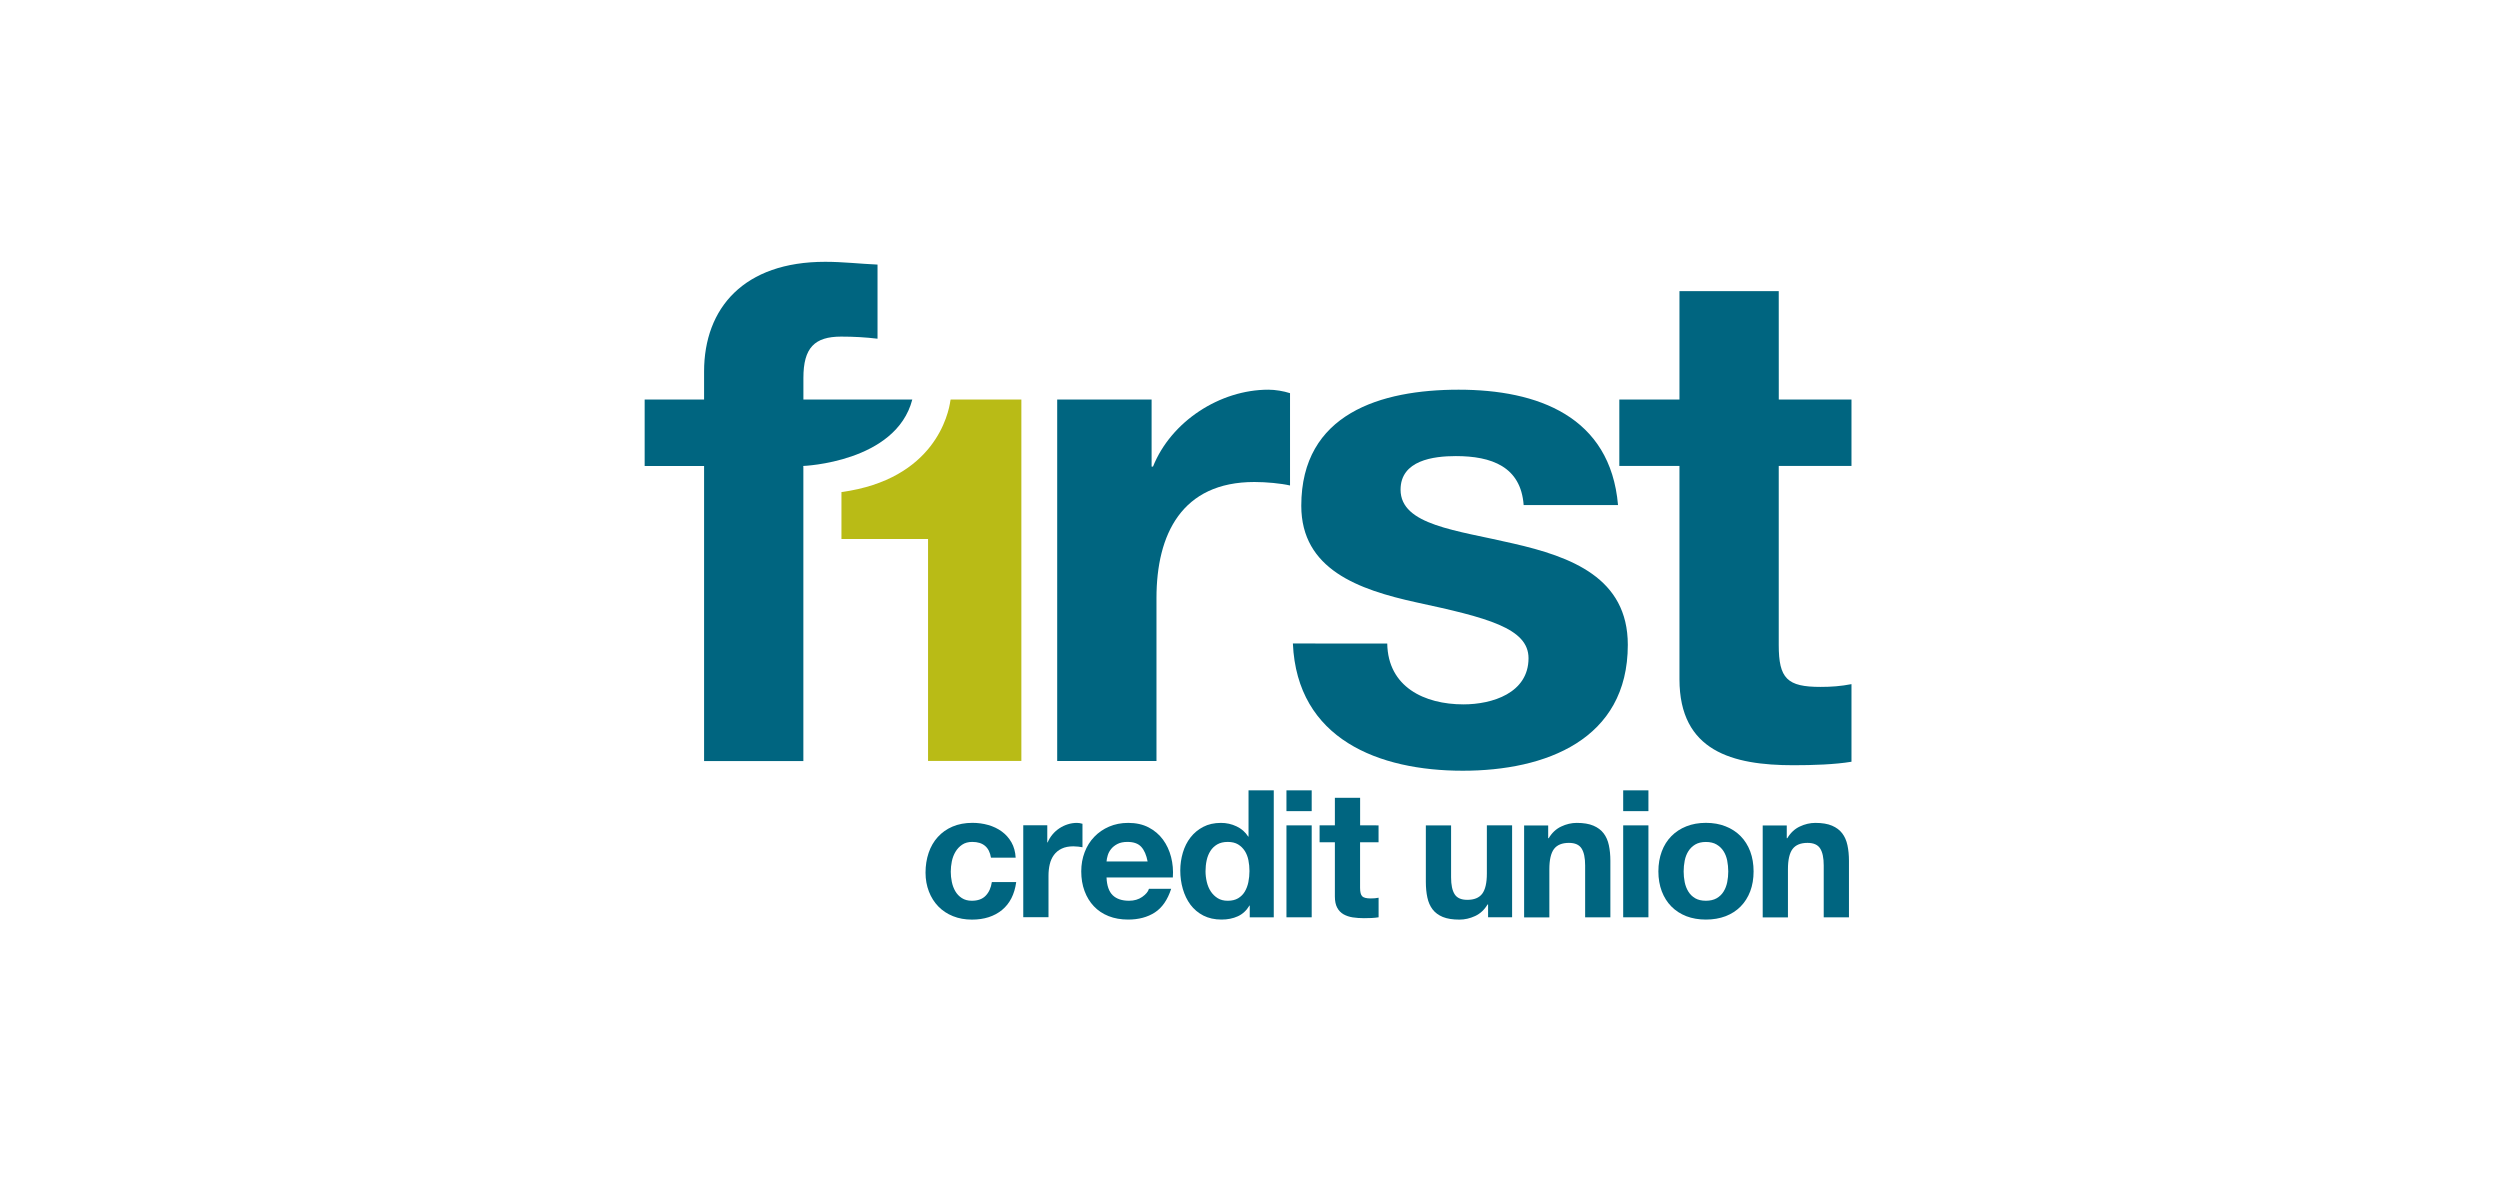 <?xml version="1.0" encoding="utf-8"?>
<!-- Generator: Adobe Illustrator 26.2.1, SVG Export Plug-In . SVG Version: 6.00 Build 0)  -->
<svg version="1.1" id="Layer_1" xmlns="http://www.w3.org/2000/svg" xmlns:xlink="http://www.w3.org/1999/xlink" x="0px" y="0px"
	 viewBox="0 0 595.28 280.63" style="enable-background:new 0 0 595.28 280.63;" xml:space="preserve">
<style type="text/css">
	.st0{fill:#B9BB16;}
	.st1{fill:#006580;}
</style>
<g>
	<g>
		<path class="st0" d="M243.2,95.14l-16.84,0c-0.02,0.09-0.05,0.17-0.06,0.25c-0.42,3.09-3.68,18.73-25.94,21.78l0,10.03l0,1.15
			l20.62,0l0,52.84l22.22,0l0-53.99L243.2,95.14z"/>
	</g>
	<path class="st1" d="M191.26,110.95c0,0,22.09-0.83,25.97-15.82l-25.93,0l0-5.16c0-7.16,2.66-9.82,8.99-9.82
		c3,0,5.83,0.16,8.66,0.5l0-17.65c-4-0.17-8.33-0.67-12.49-0.66c-19.31,0-28.81,10.99-28.81,26.14l0,6.66l-14.15,0l0,15.82l14.15,0
		l0,70.26l23.64,0l0-70L191.26,110.95z"/>
	<path class="st1" d="M251.73,95.13l22.48,0l0,15.98l0.33,0c4.33-10.82,15.98-18.32,27.47-18.32c1.66,0,3.66,0.34,5.16,0.83l0,21.98
		c-2.16-0.5-5.66-0.83-8.49-0.83c-17.32,0-23.31,12.48-23.31,27.64l0,38.79l-23.64,0L251.73,95.13z"/>
	<path class="st1" d="M330.32,153.24c0.17,10.32,8.82,14.48,18.15,14.48c6.82,0,15.48-2.67,15.49-10.99c0-7.16-9.83-9.66-26.8-13.32
		c-13.65-3-27.31-7.83-27.31-22.98c0-21.98,18.98-27.64,37.46-27.64c18.81,0,36.13,6.33,37.96,27.47l-22.47,0
		c-0.67-9.16-7.66-11.66-16.15-11.66c-5.33,0-13.15,1-13.16,7.99c0,8.49,13.32,9.65,26.81,12.82c13.82,3.16,27.31,8.16,27.3,24.14
		c0,22.64-19.65,29.97-39.29,29.97c-19.98,0-39.46-7.49-40.46-30.3L330.32,153.24z"/>
	<path class="st1" d="M423.55,95.13l17.31,0l0,15.82l-17.32,0l0,42.63c0,7.99,2,9.99,9.99,9.98c2.5,0,4.83-0.17,7.33-0.66l0,18.48
		c-3.99,0.66-9.16,0.83-13.82,0.83c-14.49,0-27.14-3.33-27.14-20.48l0-50.78l-14.32,0l0-15.82l14.32,0l0-25.81l23.64,0L423.55,95.13
		z"/>
	<g>
		<path class="st1" d="M231.51,200.47c-0.96,0-1.76,0.22-2.41,0.66c-0.65,0.44-1.18,1-1.59,1.69c-0.41,0.69-0.7,1.45-0.87,2.29
			c-0.17,0.83-0.25,1.66-0.25,2.47c0,0.79,0.08,1.6,0.25,2.41c0.17,0.82,0.44,1.56,0.83,2.22c0.38,0.66,0.9,1.21,1.55,1.63
			c0.65,0.42,1.44,0.64,2.37,0.64c1.44,0,2.55-0.4,3.32-1.21c0.78-0.81,1.26-1.89,1.46-3.24h5.8c-0.39,2.91-1.52,5.12-3.38,6.65
			c-1.86,1.52-4.25,2.29-7.16,2.29c-1.64,0-3.14-0.27-4.51-0.82c-1.37-0.55-2.53-1.32-3.49-2.31c-0.96-0.99-1.71-2.17-2.24-3.54
			c-0.53-1.37-0.81-2.87-0.81-4.51c0-1.69,0.25-3.27,0.74-4.72c0.49-1.45,1.22-2.71,2.18-3.77c0.96-1.06,2.13-1.89,3.51-2.48
			s2.97-0.89,4.74-0.89c1.3,0,2.55,0.17,3.75,0.51c1.2,0.34,2.27,0.85,3.22,1.54c0.95,0.69,1.72,1.55,2.31,2.58
			c0.59,1.03,0.93,2.25,1.01,3.66h-5.88C235.56,201.73,234.08,200.47,231.51,200.47z"/>
		<path class="st1" d="M249.37,196.53v4.06h0.09c0.28-0.68,0.66-1.3,1.14-1.88c0.48-0.58,1.03-1.07,1.65-1.48
			c0.62-0.41,1.29-0.73,1.99-0.95c0.71-0.23,1.44-0.34,2.2-0.34c0.39,0,0.83,0.07,1.31,0.21v5.59c-0.28-0.06-0.62-0.11-1.01-0.15
			c-0.4-0.04-0.78-0.07-1.15-0.07c-1.1,0-2.03,0.18-2.79,0.55c-0.76,0.36-1.38,0.87-1.84,1.5c-0.47,0.63-0.8,1.38-1,2.22
			c-0.2,0.85-0.3,1.76-0.3,2.75v9.86h-6.01v-21.89H249.37z"/>
		<path class="st1" d="M264.95,213.17c0.9,0.87,2.2,1.31,3.89,1.31c1.21,0,2.26-0.3,3.13-0.91c0.87-0.61,1.41-1.25,1.61-1.93h5.29
			c-0.85,2.62-2.15,4.5-3.89,5.63c-1.75,1.13-3.87,1.69-6.35,1.69c-1.72,0-3.27-0.27-4.66-0.82c-1.38-0.55-2.55-1.33-3.51-2.35
			c-0.96-1.01-1.7-2.23-2.22-3.64c-0.52-1.41-0.78-2.96-0.78-4.66c0-1.64,0.27-3.16,0.81-4.57c0.53-1.41,1.3-2.63,2.29-3.66
			c0.99-1.03,2.16-1.84,3.53-2.43c1.37-0.59,2.89-0.89,4.55-0.89c1.86,0,3.49,0.36,4.87,1.08c1.38,0.72,2.52,1.69,3.41,2.9
			c0.89,1.21,1.53,2.6,1.93,4.15c0.4,1.55,0.54,3.18,0.42,4.87h-15.79C263.56,210.89,264.05,212.29,264.95,213.17z M271.75,201.65
			c-0.72-0.79-1.81-1.18-3.28-1.18c-0.96,0-1.76,0.16-2.39,0.49c-0.64,0.33-1.14,0.73-1.52,1.21c-0.38,0.48-0.65,0.99-0.8,1.52
			c-0.16,0.53-0.25,1.01-0.28,1.44h9.78C272.97,203.6,272.47,202.44,271.75,201.65z"/>
		<path class="st1" d="M297.51,215.62c-0.71,1.19-1.63,2.04-2.77,2.56c-1.14,0.52-2.43,0.78-3.88,0.78c-1.64,0-3.07-0.32-4.32-0.95
			c-1.24-0.64-2.26-1.5-3.07-2.58c-0.81-1.09-1.41-2.34-1.82-3.75c-0.41-1.41-0.61-2.88-0.61-4.4c0-1.47,0.21-2.89,0.61-4.25
			c0.41-1.37,1.01-2.58,1.82-3.62c0.81-1.04,1.81-1.89,3.03-2.52c1.21-0.64,2.63-0.95,4.23-0.95c1.3,0,2.54,0.27,3.71,0.83
			c1.17,0.55,2.09,1.36,2.77,2.43h0.08v-11.01h6.01v30.23h-5.72v-2.8H297.51z M297.26,204.81c-0.17-0.83-0.46-1.57-0.87-2.2
			c-0.41-0.64-0.94-1.15-1.59-1.55c-0.65-0.39-1.47-0.59-2.46-0.59c-0.99,0-1.82,0.2-2.5,0.59c-0.68,0.4-1.22,0.92-1.63,1.57
			c-0.41,0.65-0.71,1.39-0.89,2.22c-0.18,0.83-0.27,1.7-0.27,2.6c0,0.85,0.1,1.69,0.3,2.54c0.2,0.85,0.51,1.6,0.95,2.27
			c0.44,0.66,0.99,1.2,1.65,1.61c0.66,0.41,1.46,0.61,2.39,0.61c0.99,0,1.81-0.2,2.47-0.59c0.66-0.4,1.19-0.92,1.59-1.59
			c0.39-0.66,0.68-1.42,0.85-2.26c0.17-0.85,0.26-1.72,0.26-2.63C297.51,206.51,297.43,205.64,297.26,204.81z"/>
		<path class="st1" d="M306.32,193.14v-4.95h6.01v4.95H306.32z M312.33,196.53v21.89h-6.01v-21.89H312.33z"/>
		<path class="st1" d="M328.25,196.53v4.02h-4.4v10.84c0,1.02,0.17,1.69,0.51,2.03c0.34,0.34,1.02,0.51,2.03,0.51
			c0.34,0,0.66-0.01,0.98-0.04c0.31-0.03,0.61-0.07,0.89-0.13v4.66c-0.51,0.08-1.07,0.14-1.69,0.17c-0.62,0.03-1.23,0.04-1.82,0.04
			c-0.93,0-1.81-0.07-2.65-0.19c-0.83-0.13-1.56-0.38-2.2-0.74c-0.64-0.37-1.14-0.89-1.5-1.57c-0.37-0.68-0.55-1.57-0.55-2.67
			v-12.91h-3.64v-4.02h3.64v-6.56h6.01v6.56H328.25z"/>
		<path class="st1" d="M354.33,218.42v-3.05h-0.13c-0.76,1.27-1.75,2.19-2.96,2.75c-1.21,0.56-2.46,0.85-3.73,0.85
			c-1.61,0-2.93-0.21-3.96-0.63c-1.03-0.43-1.84-1.03-2.43-1.8c-0.59-0.77-1.01-1.72-1.25-2.84c-0.24-1.12-0.36-2.35-0.36-3.71
			v-13.46h6.01v12.36c0,1.81,0.28,3.15,0.85,4.04c0.56,0.89,1.57,1.33,3.01,1.33c1.64,0,2.82-0.48,3.56-1.46
			c0.73-0.98,1.1-2.58,1.1-4.8v-11.48h6.01v21.89H354.33z"/>
		<path class="st1" d="M368.64,196.53v3.05h0.13c0.76-1.27,1.75-2.2,2.96-2.77c1.21-0.58,2.46-0.87,3.72-0.87
			c1.61,0,2.93,0.22,3.96,0.66c1.03,0.44,1.84,1.04,2.43,1.82c0.6,0.78,1.01,1.72,1.25,2.84c0.24,1.12,0.36,2.35,0.36,3.71v13.46
			h-6.01v-12.36c0-1.81-0.28-3.15-0.85-4.04s-1.57-1.33-3.01-1.33c-1.64,0-2.82,0.49-3.56,1.46c-0.73,0.98-1.1,2.58-1.1,4.81v11.47
			h-6.01v-21.89H368.64z"/>
		<path class="st1" d="M386.5,193.14v-4.95h6.01v4.95H386.5z M392.51,196.53v21.89h-6.01v-21.89H392.51z"/>
		<path class="st1" d="M395.69,202.73c0.53-1.42,1.3-2.64,2.29-3.64c0.99-1,2.17-1.78,3.56-2.33c1.38-0.55,2.93-0.83,4.66-0.83
			c1.72,0,3.28,0.27,4.68,0.83c1.4,0.55,2.59,1.33,3.58,2.33c0.99,1,1.75,2.22,2.29,3.64c0.53,1.43,0.8,3.01,0.8,4.76
			c0,1.75-0.27,3.33-0.8,4.74c-0.54,1.41-1.3,2.62-2.29,3.62c-0.99,1-2.18,1.77-3.58,2.31c-1.4,0.53-2.95,0.8-4.68,0.8
			c-1.72,0-3.28-0.27-4.66-0.8c-1.38-0.54-2.57-1.31-3.56-2.31s-1.75-2.21-2.29-3.62c-0.53-1.41-0.81-2.99-0.81-4.74
			C394.88,205.75,395.16,204.16,395.69,202.73z M401.15,210.06c0.17,0.83,0.46,1.58,0.87,2.24c0.41,0.66,0.95,1.19,1.63,1.59
			c0.68,0.39,1.52,0.59,2.54,0.59c1.01,0,1.87-0.2,2.56-0.59c0.69-0.4,1.24-0.92,1.65-1.59c0.41-0.66,0.7-1.41,0.87-2.24
			c0.17-0.83,0.25-1.69,0.25-2.56s-0.09-1.74-0.25-2.58c-0.17-0.85-0.46-1.6-0.87-2.24c-0.41-0.65-0.96-1.18-1.65-1.59
			c-0.69-0.41-1.55-0.61-2.56-0.61c-1.01,0-1.86,0.21-2.54,0.61c-0.68,0.41-1.22,0.94-1.63,1.59c-0.41,0.65-0.7,1.39-0.87,2.24
			c-0.17,0.85-0.25,1.71-0.25,2.58S400.98,209.23,401.15,210.06z"/>
		<path class="st1" d="M425.45,196.53v3.05h0.13c0.76-1.27,1.75-2.2,2.96-2.77c1.21-0.58,2.46-0.87,3.72-0.87
			c1.61,0,2.93,0.22,3.96,0.66c1.03,0.44,1.84,1.04,2.43,1.82c0.6,0.78,1.01,1.72,1.25,2.84c0.24,1.12,0.36,2.35,0.36,3.71v13.46
			h-6.01v-12.36c0-1.81-0.28-3.15-0.85-4.04s-1.57-1.33-3.01-1.33c-1.64,0-2.82,0.49-3.56,1.46c-0.73,0.98-1.1,2.58-1.1,4.81v11.47
			h-6.01v-21.89H425.45z"/>
	</g>
</g>
</svg>
